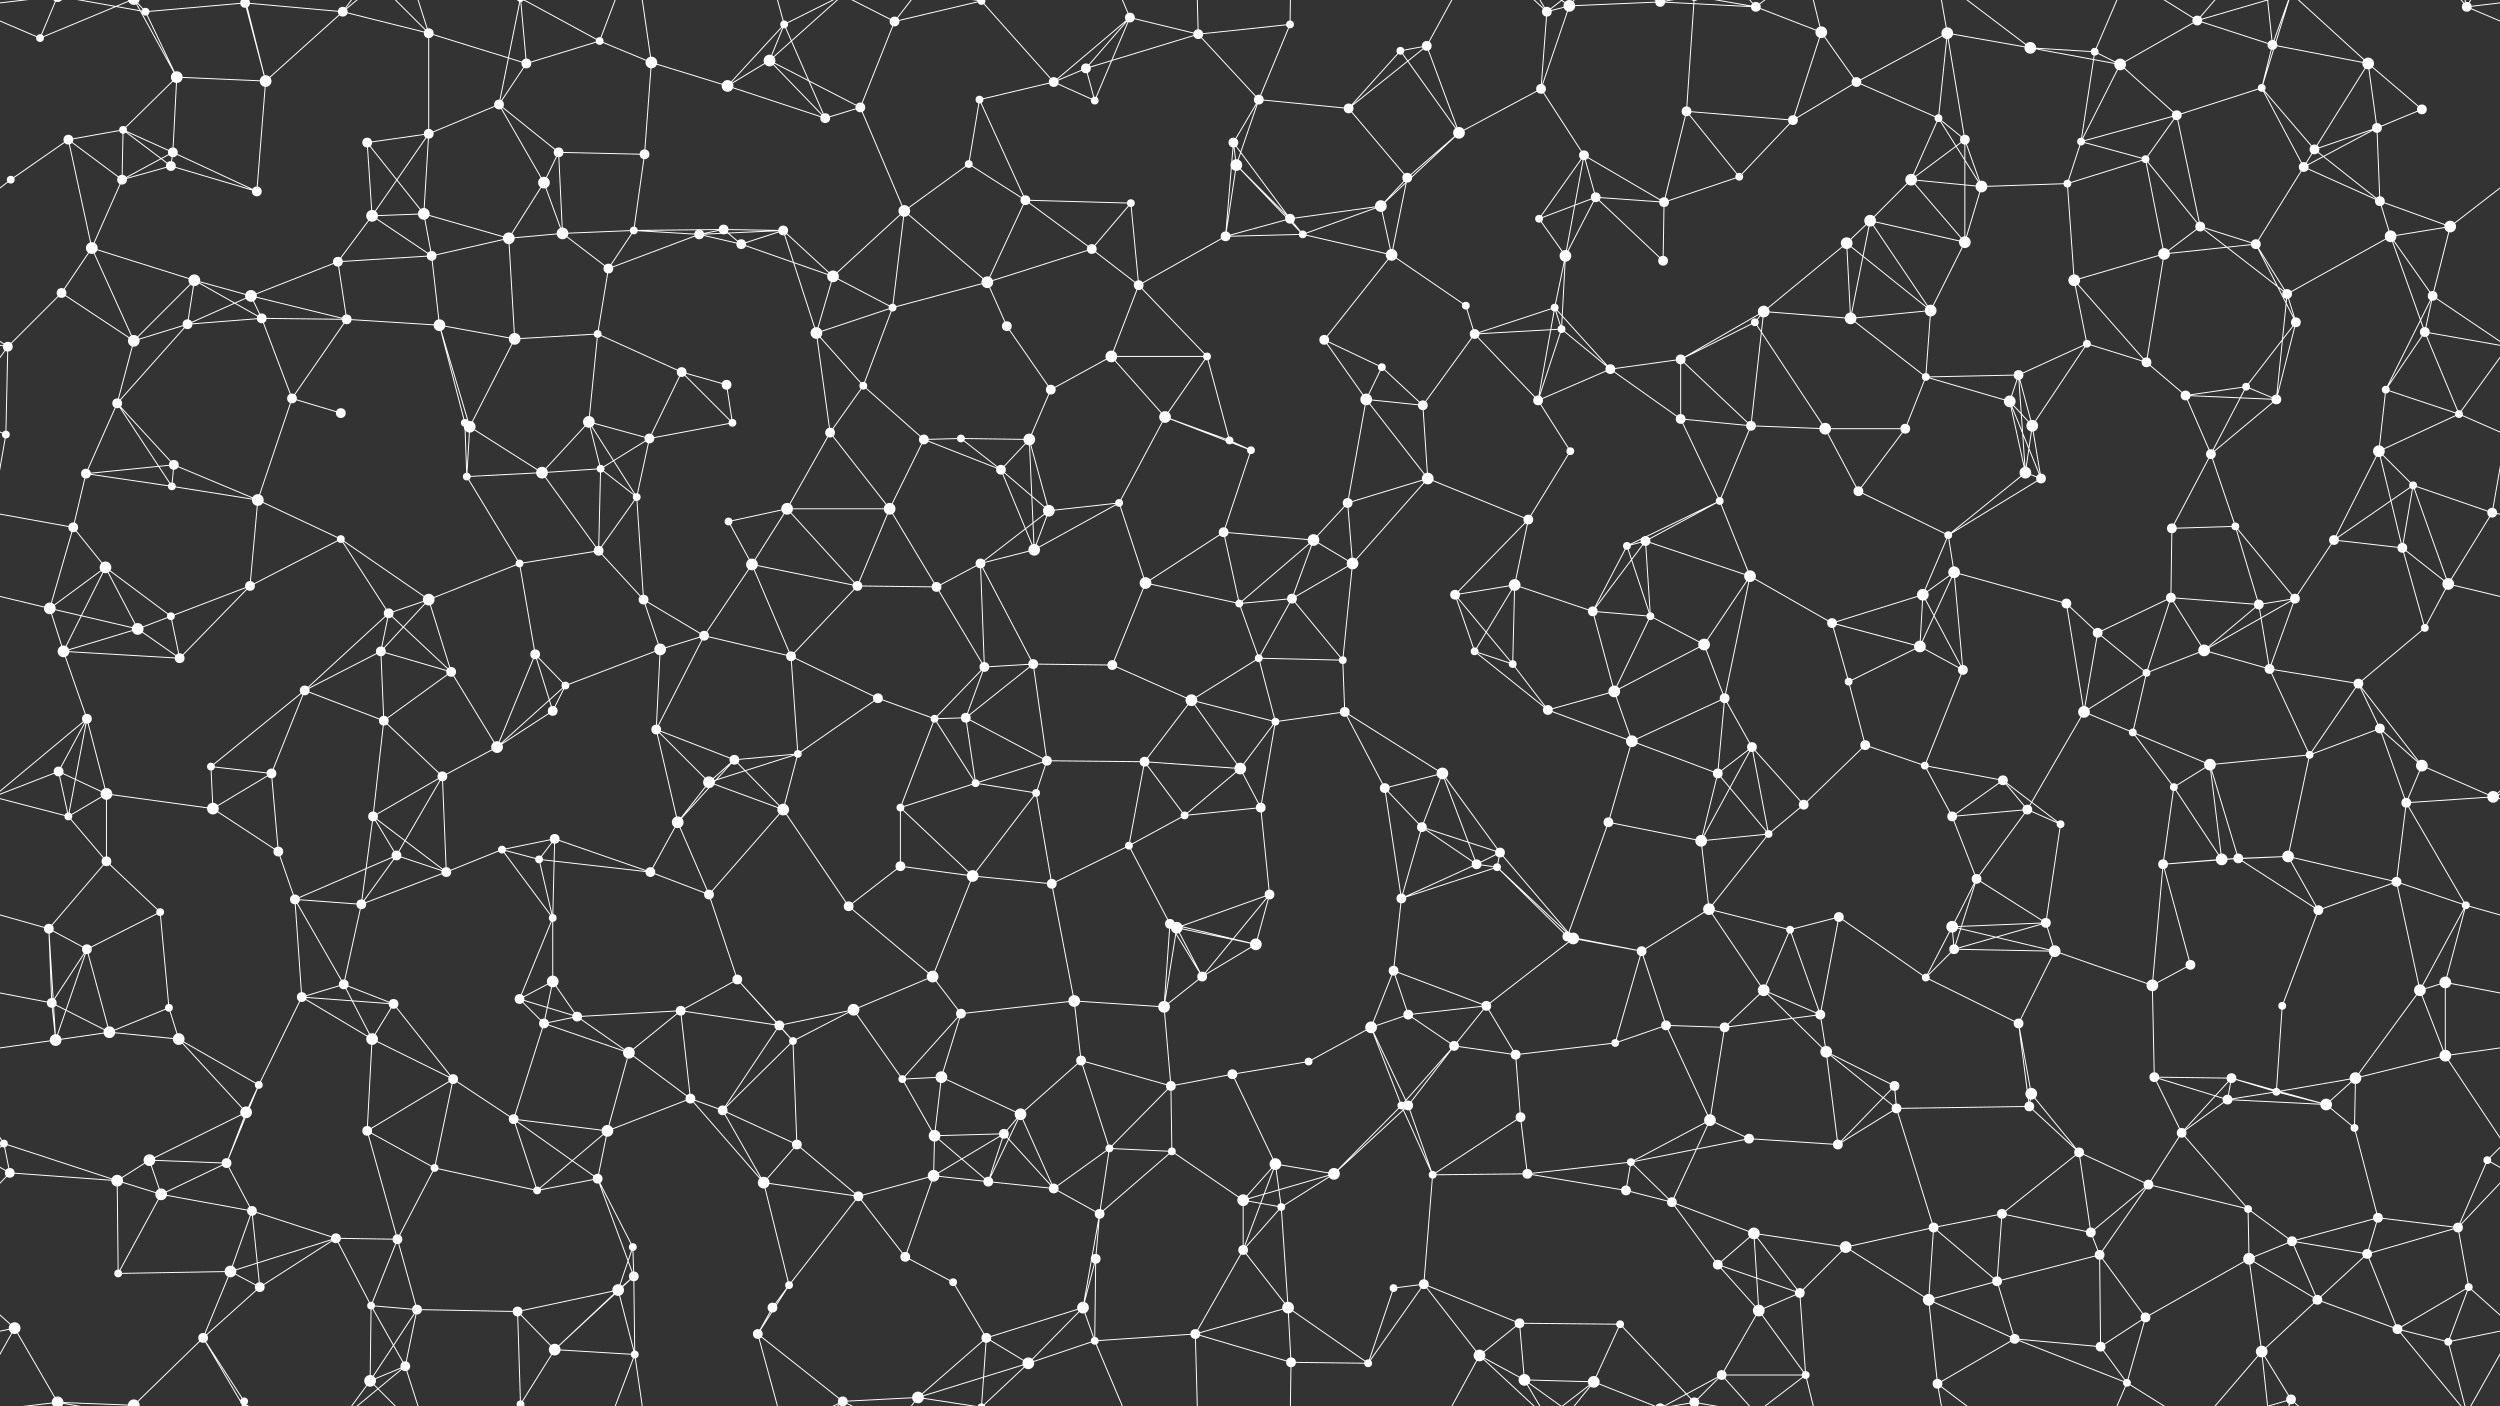 <svg xmlns="http://www.w3.org/2000/svg" width="2560" height="1440" fill="#fff"><rect width="100%" height="100%" fill="#333333" stroke="none"/><circle cx="41" cy="39" r="4"/><circle cx="149" cy="12" r="4"/><circle cx="181" cy="79" r="6"/><circle cx="251" cy="3" r="5"/><circle cx="251" cy="1443" r="5"/><circle cx="351" cy="12" r="5"/><circle cx="439" cy="34" r="5"/><circle cx="539" cy="65" r="5"/><circle cx="614" cy="42" r="4"/><circle cx="667" cy="64" r="6"/><circle cx="788" cy="62" r="6"/><circle cx="803" cy="25" r="4"/><circle cx="916" cy="22" r="5"/><circle cx="1005" cy="1" r="4"/><circle cx="1005" cy="1441" r="4"/><circle cx="1112" cy="70" r="5"/><circle cx="1157" cy="18" r="5"/><circle cx="1227" cy="35" r="5"/><circle cx="1321" cy="25" r="4"/><circle cx="1434" cy="52" r="4"/><circle cx="1461" cy="47" r="5"/><circle cx="1584" cy="12" r="5"/><circle cx="1607" cy="6" r="6"/><circle cx="1700" cy="2" r="5"/><circle cx="1700" cy="1442" r="5"/><circle cx="1798" cy="7" r="5"/><circle cx="1865" cy="33" r="6"/><circle cx="1994" cy="34" r="6"/><circle cx="2079" cy="49" r="6"/><circle cx="2145" cy="53" r="4"/><circle cx="2171" cy="66" r="6"/><circle cx="2250" cy="21" r="5"/><circle cx="2327" cy="46" r="5"/><circle cx="2425" cy="65" r="6"/><circle cx="2526" cy="7" r="5"/><circle cx="70" cy="143" r="5"/><circle cx="126" cy="133" r="4"/><circle cx="177" cy="156" r="5"/><circle cx="272" cy="83" r="6"/><circle cx="376" cy="146" r="5"/><circle cx="439" cy="137" r="5"/><circle cx="511" cy="107" r="5"/><circle cx="572" cy="156" r="5"/><circle cx="660" cy="158" r="5"/><circle cx="745" cy="88" r="6"/><circle cx="845" cy="121" r="5"/><circle cx="881" cy="110" r="5"/><circle cx="1003" cy="102" r="4"/><circle cx="1079" cy="84" r="5"/><circle cx="1121" cy="103" r="4"/><circle cx="1263" cy="146" r="5"/><circle cx="1289" cy="102" r="5"/><circle cx="1381" cy="111" r="5"/><circle cx="1494" cy="136" r="6"/><circle cx="1578" cy="91" r="5"/><circle cx="1622" cy="159" r="5"/><circle cx="1727" cy="114" r="5"/><circle cx="1836" cy="123" r="5"/><circle cx="1901" cy="84" r="5"/><circle cx="1985" cy="121" r="4"/><circle cx="2012" cy="143" r="5"/><circle cx="2131" cy="145" r="4"/><circle cx="2229" cy="118" r="5"/><circle cx="2316" cy="90" r="4"/><circle cx="2370" cy="153" r="5"/><circle cx="2434" cy="131" r="5"/><circle cx="2480" cy="112" r="5"/><circle cx="11" cy="184" r="4"/><circle cx="125" cy="184" r="5"/><circle cx="175" cy="170" r="5"/><circle cx="263" cy="196" r="5"/><circle cx="381" cy="221" r="6"/><circle cx="434" cy="219" r="6"/><circle cx="557" cy="187" r="6"/><circle cx="576" cy="239" r="6"/><circle cx="649" cy="236" r="4"/><circle cx="741" cy="235" r="5"/><circle cx="802" cy="236" r="5"/><circle cx="926" cy="216" r="6"/><circle cx="992" cy="168" r="4"/><circle cx="1050" cy="205" r="5"/><circle cx="1158" cy="208" r="4"/><circle cx="1266" cy="169" r="6"/><circle cx="1321" cy="224" r="5"/><circle cx="1414" cy="211" r="6"/><circle cx="1441" cy="182" r="5"/><circle cx="1576" cy="224" r="4"/><circle cx="1634" cy="202" r="5"/><circle cx="1704" cy="207" r="5"/><circle cx="1781" cy="181" r="4"/><circle cx="1915" cy="226" r="6"/><circle cx="1957" cy="184" r="6"/><circle cx="2029" cy="191" r="6"/><circle cx="2117" cy="188" r="4"/><circle cx="2197" cy="163" r="4"/><circle cx="2253" cy="232" r="5"/><circle cx="2359" cy="171" r="5"/><circle cx="2437" cy="206" r="5"/><circle cx="2509" cy="232" r="6"/><circle cx="63" cy="300" r="5"/><circle cx="94" cy="254" r="6"/><circle cx="199" cy="287" r="6"/><circle cx="257" cy="303" r="6"/><circle cx="346" cy="268" r="5"/><circle cx="442" cy="262" r="5"/><circle cx="521" cy="244" r="6"/><circle cx="623" cy="275" r="5"/><circle cx="716" cy="240" r="5"/><circle cx="759" cy="250" r="5"/><circle cx="853" cy="283" r="6"/><circle cx="914" cy="315" r="4"/><circle cx="1011" cy="289" r="6"/><circle cx="1118" cy="255" r="5"/><circle cx="1166" cy="292" r="5"/><circle cx="1255" cy="242" r="5"/><circle cx="1334" cy="240" r="4"/><circle cx="1425" cy="261" r="6"/><circle cx="1501" cy="313" r="4"/><circle cx="1592" cy="315" r="4"/><circle cx="1603" cy="262" r="6"/><circle cx="1703" cy="267" r="5"/><circle cx="1806" cy="319" r="6"/><circle cx="1891" cy="249" r="6"/><circle cx="1977" cy="318" r="6"/><circle cx="2012" cy="248" r="6"/><circle cx="2124" cy="287" r="6"/><circle cx="2216" cy="260" r="6"/><circle cx="2310" cy="250" r="5"/><circle cx="2342" cy="301" r="5"/><circle cx="2448" cy="242" r="6"/><circle cx="2491" cy="303" r="5"/><circle cx="8" cy="355" r="5"/><circle cx="137" cy="349" r="6"/><circle cx="192" cy="332" r="5"/><circle cx="268" cy="326" r="5"/><circle cx="355" cy="327" r="5"/><circle cx="450" cy="333" r="6"/><circle cx="527" cy="347" r="6"/><circle cx="612" cy="342" r="4"/><circle cx="698" cy="381" r="5"/><circle cx="744" cy="394" r="5"/><circle cx="836" cy="341" r="6"/><circle cx="884" cy="395" r="4"/><circle cx="1031" cy="334" r="5"/><circle cx="1076" cy="399" r="5"/><circle cx="1138" cy="365" r="6"/><circle cx="1236" cy="365" r="4"/><circle cx="1356" cy="348" r="5"/><circle cx="1415" cy="376" r="4"/><circle cx="1510" cy="342" r="5"/><circle cx="1599" cy="337" r="4"/><circle cx="1649" cy="378" r="5"/><circle cx="1721" cy="368" r="5"/><circle cx="1797" cy="330" r="4"/><circle cx="1895" cy="326" r="6"/><circle cx="1972" cy="386" r="4"/><circle cx="2067" cy="384" r="5"/><circle cx="2137" cy="352" r="4"/><circle cx="2198" cy="371" r="5"/><circle cx="2300" cy="396" r="4"/><circle cx="2351" cy="330" r="5"/><circle cx="2443" cy="399" r="4"/><circle cx="2483" cy="340" r="5"/><circle cx="6" cy="445" r="4"/><circle cx="120" cy="413" r="5"/><circle cx="178" cy="476" r="5"/><circle cx="299" cy="408" r="5"/><circle cx="349" cy="423" r="5"/><circle cx="476" cy="433" r="4"/><circle cx="481" cy="437" r="6"/><circle cx="603" cy="432" r="6"/><circle cx="665" cy="449" r="5"/><circle cx="750" cy="433" r="4"/><circle cx="850" cy="443" r="5"/><circle cx="946" cy="450" r="5"/><circle cx="984" cy="449" r="4"/><circle cx="1054" cy="450" r="6"/><circle cx="1193" cy="427" r="6"/><circle cx="1259" cy="451" r="4"/><circle cx="1281" cy="461" r="4"/><circle cx="1399" cy="409" r="6"/><circle cx="1457" cy="415" r="5"/><circle cx="1575" cy="410" r="5"/><circle cx="1608" cy="462" r="4"/><circle cx="1721" cy="429" r="5"/><circle cx="1793" cy="436" r="5"/><circle cx="1869" cy="439" r="6"/><circle cx="1951" cy="439" r="5"/><circle cx="2058" cy="411" r="6"/><circle cx="2081" cy="436" r="6"/><circle cx="2238" cy="405" r="5"/><circle cx="2264" cy="465" r="5"/><circle cx="2331" cy="409" r="5"/><circle cx="2436" cy="462" r="6"/><circle cx="2518" cy="424" r="4"/><circle cx="75" cy="540" r="5"/><circle cx="88" cy="485" r="5"/><circle cx="176" cy="498" r="4"/><circle cx="264" cy="512" r="6"/><circle cx="349" cy="552" r="4"/><circle cx="478" cy="488" r="4"/><circle cx="555" cy="484" r="6"/><circle cx="615" cy="480" r="4"/><circle cx="652" cy="509" r="4"/><circle cx="746" cy="534" r="4"/><circle cx="806" cy="521" r="6"/><circle cx="911" cy="521" r="6"/><circle cx="1025" cy="481" r="5"/><circle cx="1074" cy="523" r="6"/><circle cx="1146" cy="515" r="4"/><circle cx="1253" cy="545" r="5"/><circle cx="1345" cy="553" r="6"/><circle cx="1380" cy="515" r="5"/><circle cx="1462" cy="490" r="6"/><circle cx="1565" cy="532" r="5"/><circle cx="1666" cy="559" r="4"/><circle cx="1685" cy="554" r="5"/><circle cx="1761" cy="513" r="4"/><circle cx="1903" cy="503" r="5"/><circle cx="1995" cy="548" r="4"/><circle cx="2074" cy="484" r="6"/><circle cx="2090" cy="490" r="5"/><circle cx="2224" cy="541" r="5"/><circle cx="2289" cy="539" r="4"/><circle cx="2390" cy="553" r="5"/><circle cx="2471" cy="497" r="4"/><circle cx="2552" cy="525" r="5"/><circle cx="51" cy="623" r="6"/><circle cx="108" cy="581" r="6"/><circle cx="175" cy="631" r="4"/><circle cx="256" cy="600" r="5"/><circle cx="398" cy="628" r="5"/><circle cx="439" cy="614" r="6"/><circle cx="532" cy="577" r="4"/><circle cx="613" cy="564" r="5"/><circle cx="659" cy="614" r="5"/><circle cx="770" cy="578" r="6"/><circle cx="878" cy="600" r="5"/><circle cx="959" cy="601" r="5"/><circle cx="1004" cy="577" r="5"/><circle cx="1059" cy="563" r="6"/><circle cx="1173" cy="597" r="6"/><circle cx="1269" cy="618" r="4"/><circle cx="1323" cy="613" r="5"/><circle cx="1385" cy="577" r="6"/><circle cx="1490" cy="609" r="5"/><circle cx="1551" cy="599" r="6"/><circle cx="1631" cy="626" r="5"/><circle cx="1690" cy="631" r="4"/><circle cx="1792" cy="590" r="6"/><circle cx="1876" cy="638" r="5"/><circle cx="1969" cy="609" r="6"/><circle cx="2001" cy="586" r="6"/><circle cx="2116" cy="618" r="5"/><circle cx="2223" cy="612" r="5"/><circle cx="2313" cy="619" r="5"/><circle cx="2350" cy="613" r="5"/><circle cx="2460" cy="561" r="5"/><circle cx="2507" cy="598" r="6"/><circle cx="65" cy="667" r="6"/><circle cx="141" cy="644" r="6"/><circle cx="184" cy="674" r="5"/><circle cx="312" cy="707" r="5"/><circle cx="390" cy="667" r="5"/><circle cx="462" cy="688" r="5"/><circle cx="548" cy="670" r="5"/><circle cx="579" cy="702" r="4"/><circle cx="676" cy="665" r="6"/><circle cx="721" cy="651" r="5"/><circle cx="810" cy="672" r="5"/><circle cx="899" cy="715" r="5"/><circle cx="1008" cy="683" r="5"/><circle cx="1058" cy="680" r="5"/><circle cx="1139" cy="681" r="5"/><circle cx="1220" cy="717" r="6"/><circle cx="1289" cy="674" r="4"/><circle cx="1375" cy="676" r="4"/><circle cx="1510" cy="667" r="4"/><circle cx="1549" cy="680" r="4"/><circle cx="1653" cy="708" r="6"/><circle cx="1745" cy="660" r="6"/><circle cx="1766" cy="715" r="5"/><circle cx="1893" cy="698" r="4"/><circle cx="1966" cy="662" r="6"/><circle cx="2010" cy="686" r="5"/><circle cx="2148" cy="648" r="5"/><circle cx="2198" cy="689" r="4"/><circle cx="2257" cy="666" r="6"/><circle cx="2324" cy="685" r="5"/><circle cx="2415" cy="700" r="5"/><circle cx="2483" cy="643" r="4"/><circle cx="60" cy="790" r="5"/><circle cx="89" cy="736" r="5"/><circle cx="216" cy="785" r="4"/><circle cx="278" cy="792" r="5"/><circle cx="393" cy="738" r="5"/><circle cx="453" cy="795" r="5"/><circle cx="509" cy="765" r="6"/><circle cx="566" cy="728" r="5"/><circle cx="672" cy="747" r="5"/><circle cx="752" cy="778" r="5"/><circle cx="817" cy="772" r="4"/><circle cx="957" cy="736" r="4"/><circle cx="989" cy="735" r="5"/><circle cx="1072" cy="779" r="5"/><circle cx="1172" cy="780" r="5"/><circle cx="1270" cy="787" r="6"/><circle cx="1306" cy="739" r="4"/><circle cx="1377" cy="729" r="5"/><circle cx="1477" cy="792" r="6"/><circle cx="1585" cy="727" r="5"/><circle cx="1671" cy="759" r="6"/><circle cx="1759" cy="792" r="5"/><circle cx="1794" cy="765" r="5"/><circle cx="1910" cy="763" r="5"/><circle cx="1971" cy="784" r="4"/><circle cx="2051" cy="799" r="5"/><circle cx="2134" cy="729" r="6"/><circle cx="2184" cy="750" r="4"/><circle cx="2263" cy="783" r="6"/><circle cx="2365" cy="773" r="4"/><circle cx="2437" cy="746" r="5"/><circle cx="2480" cy="784" r="6"/><circle cx="70" cy="836" r="4"/><circle cx="109" cy="813" r="6"/><circle cx="218" cy="828" r="6"/><circle cx="285" cy="872" r="5"/><circle cx="382" cy="836" r="5"/><circle cx="406" cy="876" r="5"/><circle cx="514" cy="870" r="4"/><circle cx="568" cy="859" r="5"/><circle cx="694" cy="842" r="6"/><circle cx="726" cy="801" r="6"/><circle cx="802" cy="829" r="6"/><circle cx="922" cy="827" r="4"/><circle cx="999" cy="802" r="4"/><circle cx="1061" cy="812" r="4"/><circle cx="1156" cy="866" r="4"/><circle cx="1213" cy="835" r="4"/><circle cx="1291" cy="827" r="5"/><circle cx="1418" cy="807" r="5"/><circle cx="1456" cy="847" r="5"/><circle cx="1536" cy="873" r="5"/><circle cx="1647" cy="842" r="5"/><circle cx="1742" cy="861" r="6"/><circle cx="1811" cy="854" r="4"/><circle cx="1847" cy="824" r="5"/><circle cx="1999" cy="836" r="5"/><circle cx="2076" cy="829" r="5"/><circle cx="2110" cy="844" r="4"/><circle cx="2226" cy="806" r="4"/><circle cx="2292" cy="879" r="5"/><circle cx="2343" cy="877" r="6"/><circle cx="2464" cy="822" r="5"/><circle cx="2553" cy="816" r="6"/><circle cx="50" cy="951" r="5"/><circle cx="109" cy="882" r="5"/><circle cx="164" cy="934" r="4"/><circle cx="302" cy="921" r="5"/><circle cx="370" cy="926" r="5"/><circle cx="457" cy="893" r="5"/><circle cx="552" cy="880" r="4"/><circle cx="566" cy="940" r="4"/><circle cx="666" cy="893" r="5"/><circle cx="726" cy="916" r="5"/><circle cx="869" cy="928" r="5"/><circle cx="922" cy="887" r="5"/><circle cx="996" cy="897" r="6"/><circle cx="1077" cy="905" r="5"/><circle cx="1198" cy="946" r="5"/><circle cx="1205" cy="950" r="6"/><circle cx="1300" cy="916" r="5"/><circle cx="1435" cy="920" r="5"/><circle cx="1512" cy="885" r="5"/><circle cx="1533" cy="888" r="4"/><circle cx="1605" cy="959" r="5"/><circle cx="1750" cy="931" r="6"/><circle cx="1833" cy="952" r="4"/><circle cx="1883" cy="939" r="5"/><circle cx="1999" cy="949" r="6"/><circle cx="2024" cy="900" r="5"/><circle cx="2095" cy="945" r="5"/><circle cx="2215" cy="885" r="5"/><circle cx="2275" cy="880" r="6"/><circle cx="2374" cy="932" r="5"/><circle cx="2454" cy="903" r="5"/><circle cx="2525" cy="927" r="4"/><circle cx="53" cy="1027" r="5"/><circle cx="89" cy="972" r="5"/><circle cx="173" cy="1032" r="4"/><circle cx="309" cy="1021" r="5"/><circle cx="352" cy="1008" r="5"/><circle cx="403" cy="1028" r="5"/><circle cx="532" cy="1023" r="5"/><circle cx="566" cy="1005" r="6"/><circle cx="697" cy="1035" r="5"/><circle cx="755" cy="1003" r="5"/><circle cx="874" cy="1034" r="6"/><circle cx="955" cy="1000" r="6"/><circle cx="984" cy="1038" r="5"/><circle cx="1100" cy="1025" r="6"/><circle cx="1192" cy="1031" r="6"/><circle cx="1231" cy="1000" r="5"/><circle cx="1286" cy="967" r="6"/><circle cx="1427" cy="994" r="5"/><circle cx="1442" cy="1039" r="5"/><circle cx="1522" cy="1030" r="5"/><circle cx="1611" cy="961" r="6"/><circle cx="1681" cy="974" r="5"/><circle cx="1806" cy="1014" r="6"/><circle cx="1864" cy="1039" r="5"/><circle cx="1972" cy="1001" r="4"/><circle cx="2001" cy="972" r="5"/><circle cx="2104" cy="974" r="6"/><circle cx="2204" cy="1009" r="6"/><circle cx="2243" cy="988" r="5"/><circle cx="2337" cy="1030" r="4"/><circle cx="2478" cy="1014" r="6"/><circle cx="2504" cy="1006" r="6"/><circle cx="57" cy="1065" r="6"/><circle cx="112" cy="1057" r="6"/><circle cx="183" cy="1064" r="6"/><circle cx="265" cy="1111" r="4"/><circle cx="381" cy="1064" r="6"/><circle cx="464" cy="1105" r="5"/><circle cx="557" cy="1048" r="5"/><circle cx="591" cy="1041" r="5"/><circle cx="644" cy="1078" r="6"/><circle cx="798" cy="1050" r="5"/><circle cx="812" cy="1066" r="4"/><circle cx="924" cy="1105" r="4"/><circle cx="964" cy="1103" r="6"/><circle cx="1107" cy="1086" r="5"/><circle cx="1199" cy="1112" r="5"/><circle cx="1262" cy="1100" r="5"/><circle cx="1340" cy="1087" r="4"/><circle cx="1404" cy="1052" r="6"/><circle cx="1489" cy="1071" r="5"/><circle cx="1552" cy="1080" r="5"/><circle cx="1654" cy="1068" r="4"/><circle cx="1706" cy="1050" r="5"/><circle cx="1766" cy="1052" r="5"/><circle cx="1870" cy="1077" r="6"/><circle cx="1940" cy="1112" r="5"/><circle cx="2067" cy="1048" r="5"/><circle cx="2080" cy="1120" r="6"/><circle cx="2206" cy="1103" r="5"/><circle cx="2285" cy="1104" r="5"/><circle cx="2331" cy="1118" r="4"/><circle cx="2412" cy="1104" r="6"/><circle cx="2504" cy="1081" r="6"/><circle cx="4" cy="1171" r="4"/><circle cx="153" cy="1188" r="6"/><circle cx="232" cy="1191" r="5"/><circle cx="252" cy="1139" r="6"/><circle cx="376" cy="1158" r="5"/><circle cx="445" cy="1196" r="4"/><circle cx="526" cy="1146" r="5"/><circle cx="622" cy="1158" r="6"/><circle cx="707" cy="1125" r="5"/><circle cx="740" cy="1137" r="5"/><circle cx="816" cy="1172" r="5"/><circle cx="957" cy="1163" r="6"/><circle cx="1028" cy="1161" r="5"/><circle cx="1045" cy="1141" r="6"/><circle cx="1136" cy="1176" r="4"/><circle cx="1200" cy="1179" r="4"/><circle cx="1306" cy="1192" r="6"/><circle cx="1435" cy="1132" r="4"/><circle cx="1442" cy="1132" r="5"/><circle cx="1557" cy="1144" r="5"/><circle cx="1670" cy="1190" r="4"/><circle cx="1751" cy="1147" r="6"/><circle cx="1791" cy="1166" r="5"/><circle cx="1882" cy="1172" r="5"/><circle cx="1942" cy="1135" r="5"/><circle cx="2078" cy="1133" r="5"/><circle cx="2129" cy="1180" r="5"/><circle cx="2234" cy="1160" r="5"/><circle cx="2281" cy="1126" r="5"/><circle cx="2382" cy="1131" r="6"/><circle cx="2411" cy="1155" r="4"/><circle cx="2547" cy="1188" r="4"/><circle cx="10" cy="1201" r="5"/><circle cx="120" cy="1209" r="6"/><circle cx="165" cy="1223" r="6"/><circle cx="258" cy="1240" r="5"/><circle cx="344" cy="1268" r="5"/><circle cx="407" cy="1269" r="5"/><circle cx="550" cy="1219" r="4"/><circle cx="612" cy="1207" r="5"/><circle cx="648" cy="1277" r="4"/><circle cx="782" cy="1211" r="6"/><circle cx="879" cy="1225" r="5"/><circle cx="956" cy="1204" r="6"/><circle cx="1012" cy="1210" r="5"/><circle cx="1079" cy="1217" r="5"/><circle cx="1126" cy="1243" r="5"/><circle cx="1273" cy="1229" r="6"/><circle cx="1312" cy="1236" r="4"/><circle cx="1366" cy="1202" r="6"/><circle cx="1467" cy="1203" r="4"/><circle cx="1564" cy="1202" r="5"/><circle cx="1665" cy="1219" r="5"/><circle cx="1712" cy="1231" r="5"/><circle cx="1796" cy="1263" r="6"/><circle cx="1890" cy="1277" r="6"/><circle cx="1980" cy="1257" r="5"/><circle cx="2050" cy="1243" r="5"/><circle cx="2141" cy="1262" r="5"/><circle cx="2200" cy="1213" r="5"/><circle cx="2302" cy="1238" r="4"/><circle cx="2347" cy="1271" r="5"/><circle cx="2435" cy="1247" r="5"/><circle cx="2517" cy="1257" r="5"/><circle cx="15" cy="1360" r="6"/><circle cx="121" cy="1304" r="4"/><circle cx="236" cy="1302" r="6"/><circle cx="266" cy="1318" r="5"/><circle cx="380" cy="1337" r="4"/><circle cx="427" cy="1341" r="5"/><circle cx="530" cy="1343" r="5"/><circle cx="633" cy="1321" r="6"/><circle cx="649" cy="1307" r="5"/><circle cx="791" cy="1339" r="5"/><circle cx="808" cy="1316" r="4"/><circle cx="927" cy="1287" r="5"/><circle cx="976" cy="1313" r="4"/><circle cx="1109" cy="1339" r="6"/><circle cx="1122" cy="1289" r="5"/><circle cx="1273" cy="1280" r="5"/><circle cx="1319" cy="1339" r="6"/><circle cx="1427" cy="1319" r="4"/><circle cx="1458" cy="1315" r="5"/><circle cx="1556" cy="1355" r="5"/><circle cx="1659" cy="1356" r="4"/><circle cx="1759" cy="1295" r="5"/><circle cx="1801" cy="1342" r="6"/><circle cx="1843" cy="1324" r="5"/><circle cx="1975" cy="1331" r="6"/><circle cx="2045" cy="1312" r="5"/><circle cx="2150" cy="1285" r="5"/><circle cx="2197" cy="1349" r="5"/><circle cx="2303" cy="1289" r="6"/><circle cx="2373" cy="1331" r="5"/><circle cx="2424" cy="1284" r="5"/><circle cx="2528" cy="1318" r="4"/><circle cx="59" cy="1436" r="6"/><circle cx="59" cy="-4" r="6"/><circle cx="137" cy="1439" r="6"/><circle cx="137" cy="-1" r="6"/><circle cx="208" cy="1370" r="5"/><circle cx="250" cy="1435" r="4"/><circle cx="379" cy="1414" r="6"/><circle cx="415" cy="1399" r="5"/><circle cx="533" cy="1438" r="4"/><circle cx="533" cy="-2" r="4"/><circle cx="568" cy="1382" r="6"/><circle cx="650" cy="1387" r="4"/><circle cx="776" cy="1366" r="5"/><circle cx="863" cy="1435" r="5"/><circle cx="863" cy="-5" r="5"/><circle cx="940" cy="1431" r="6"/><circle cx="1010" cy="1370" r="5"/><circle cx="1053" cy="1396" r="6"/><circle cx="1121" cy="1373" r="4"/><circle cx="1224" cy="1366" r="5"/><circle cx="1322" cy="1395" r="5"/><circle cx="1401" cy="1396" r="4"/><circle cx="1515" cy="1388" r="6"/><circle cx="1561" cy="1413" r="6"/><circle cx="1632" cy="1415" r="6"/><circle cx="1735" cy="1436" r="5"/><circle cx="1735" cy="-4" r="5"/><circle cx="1763" cy="1408" r="5"/><circle cx="1849" cy="1408" r="4"/><circle cx="1984" cy="1417" r="5"/><circle cx="2063" cy="1371" r="5"/><circle cx="2151" cy="1379" r="5"/><circle cx="2178" cy="1416" r="4"/><circle cx="2316" cy="1384" r="6"/><circle cx="2346" cy="1433" r="5"/><circle cx="2455" cy="1361" r="5"/><circle cx="2507" cy="1374" r="4"/><path stroke="#fff" d="M41 39L-34 7M41 39L59 -4M41 39L137 -1M2601 39L2526 7M41 1479L59 1436M41 1479L137 1439M149 12L181 79M149 12L251 3M149 12L59 -4M149 12L137 -1M149 1452L59 1436M149 1452L137 1439M181 79L126 133M181 79L177 156M181 79L272 83M181 79L137 -1M181 1519L137 1439M251 3L351 12M251 3L272 83M251 3L208 -70M251 3L250 -5M251 1443L208 1370M251 1443L250 1435M351 12L439 34M351 12L272 83M351 12L379 -26M351 12L415 -41M351 1452L379 1414M351 1452L415 1399M439 34L539 65M439 34L439 137M439 34L379 -26M439 34L415 -41M439 1474L379 1414M439 1474L415 1399M539 65L614 42M539 65L511 107M539 65L533 -2M539 1505L533 1438M614 42L667 64M614 42L533 -2M614 42L650 -53M614 1482L533 1438M614 1482L650 1387M667 64L660 158M667 64L745 88M667 64L650 -53M667 1504L650 1387M788 62L803 25M788 62L745 88M788 62L845 121M788 62L881 110M788 62L863 -5M788 1502L863 1435M803 25L745 88M803 25L845 121M803 25L776 -74M803 25L863 -5M803 1465L776 1366M803 1465L863 1435M916 22L1005 1M916 22L881 110M916 22L863 -5M916 22L940 -9M916 1462L863 1435M916 1462L940 1431M1005 1L1079 84M1005 1L940 -9M1005 1L1010 -70M1005 1L1053 -44M1005 1441L940 1431M1005 1441L1010 1370M1005 1441L1053 1396M1112 70L1157 18M1112 70L1227 35M1112 70L1079 84M1112 70L1121 103M1157 18L1227 35M1157 18L1079 84M1157 18L1121 103M1157 18L1121 -67M1157 1458L1121 1373M1227 35L1321 25M1227 35L1289 102M1227 35L1224 -74M1227 1475L1224 1366M1321 25L1289 102M1321 25L1322 -45M1321 1465L1322 1395M1434 52L1461 47M1434 52L1381 111M1434 52L1494 136M1461 47L1381 111M1461 47L1494 136M1461 47L1515 -52M1461 1487L1515 1388M1584 12L1607 6M1584 12L1578 91M1584 12L1515 -52M1584 12L1561 -27M1584 12L1632 -25M1584 1452L1515 1388M1584 1452L1561 1413M1584 1452L1632 1415M1607 6L1700 2M1607 6L1578 91M1607 6L1561 -27M1607 6L1632 -25M1607 1446L1561 1413M1607 1446L1632 1415M1700 2L1798 7M1700 2L1632 -25M1700 2L1735 -4M1700 2L1763 -32M1700 1442L1632 1415M1700 1442L1735 1436M1700 1442L1763 1408M1798 7L1865 33M1798 7L1735 -4M1798 7L1763 -32M1798 7L1849 -32M1798 1447L1735 1436M1798 1447L1763 1408M1798 1447L1849 1408M1865 33L1836 123M1865 33L1901 84M1865 33L1849 -32M1865 1473L1849 1408M1994 34L2079 49M1994 34L1901 84M1994 34L1985 121M1994 34L2012 143M1994 34L1984 -23M1994 1474L1984 1417M2079 49L2145 53M2079 49L2171 66M2079 49L1984 -23M2079 1489L1984 1417M2145 53L2171 66M2145 53L2131 145M2145 53L2178 -24M2145 1493L2178 1416M2171 66L2250 21M2171 66L2131 145M2171 66L2229 118M2250 21L2327 46M2250 21L2178 -24M2250 21L2316 -56M2250 21L2346 -7M2250 1461L2178 1416M2250 1461L2316 1384M2250 1461L2346 1433M2327 46L2425 65M2327 46L2316 90M2327 46L2316 -56M2327 46L2346 -7M2327 1486L2316 1384M2327 1486L2346 1433M2425 65L2370 153M2425 65L2434 131M2425 65L2480 112M2425 65L2346 -7M2425 1505L2346 1433M2526 7L2575 -80M2526 7L2619 -4M2526 7L2455 -79M2526 7L2507 -66M-34 7L15 -80M-34 7L59 -4M-34 1447L15 1360M-34 1447L59 1436M2526 1447L2575 1360M2526 1447L2619 1436M2526 1447L2455 1361M2526 1447L2507 1374M70 143L126 133M70 143L11 184M70 143L125 184M70 143L94 254M126 133L177 156M126 133L125 184M126 133L175 170M177 156L125 184M177 156L175 170M177 156L263 196M272 83L263 196M272 83L250 -5M272 1523L250 1435M376 146L439 137M376 146L381 221M376 146L434 219M439 137L511 107M439 137L381 221M439 137L434 219M511 107L572 156M511 107L557 187M511 107L533 -2M511 1547L533 1438M572 156L660 158M572 156L557 187M572 156L576 239M660 158L649 236M745 88L845 121M845 121L881 110M881 110L926 216M1003 102L1079 84M1003 102L992 168M1003 102L1050 205M1079 84L1121 103M1263 146L1289 102M1263 146L1266 169M1263 146L1321 224M1263 146L1255 242M1289 102L1381 111M1289 102L1266 169M1381 111L1441 182M1494 136L1578 91M1494 136L1414 211M1494 136L1441 182M1578 91L1622 159M1622 159L1576 224M1622 159L1634 202M1622 159L1704 207M1622 159L1603 262M1727 114L1836 123M1727 114L1704 207M1727 114L1781 181M1727 114L1735 -4M1727 1554L1735 1436M1836 123L1901 84M1836 123L1781 181M1901 84L1985 121M1985 121L2012 143M1985 121L1957 184M1985 121L2029 191M2012 143L1957 184M2012 143L2029 191M2012 143L2012 248M2131 145L2229 118M2131 145L2117 188M2131 145L2197 163M2229 118L2316 90M2229 118L2197 163M2229 118L2253 232M2316 90L2370 153M2316 90L2359 171M2316 90L2346 -7M2316 1530L2346 1433M2370 153L2434 131M2370 153L2359 171M2370 153L2437 206M2434 131L2480 112M2434 131L2359 171M2434 131L2437 206M11 184L-51 232M2571 184L2509 232M125 184L175 170M125 184L94 254M175 170L263 196M381 221L434 219M381 221L346 268M381 221L442 262M434 219L442 262M434 219L521 244M557 187L576 239M557 187L521 244M576 239L649 236M576 239L521 244M576 239L623 275M649 236L741 235M649 236L623 275M649 236L716 240M741 235L802 236M741 235L716 240M741 235L759 250M802 236L716 240M802 236L759 250M802 236L853 283M802 236L836 341M926 216L992 168M926 216L853 283M926 216L914 315M926 216L1011 289M992 168L1050 205M1050 205L1158 208M1050 205L1011 289M1050 205L1118 255M1158 208L1118 255M1158 208L1166 292M1266 169L1321 224M1266 169L1255 242M1266 169L1334 240M1321 224L1414 211M1321 224L1255 242M1321 224L1334 240M1414 211L1441 182M1414 211L1334 240M1414 211L1425 261M1441 182L1425 261M1576 224L1634 202M1576 224L1603 262M1634 202L1704 207M1634 202L1603 262M1634 202L1703 267M1704 207L1781 181M1704 207L1703 267M1915 226L1957 184M1915 226L1891 249M1915 226L1977 318M1915 226L2012 248M1915 226L1895 326M1957 184L2029 191M1957 184L2012 248M2029 191L2117 188M2029 191L2012 248M2117 188L2197 163M2117 188L2124 287M2197 163L2253 232M2197 163L2216 260M2253 232L2216 260M2253 232L2310 250M2253 232L2342 301M2359 171L2437 206M2359 171L2310 250M2437 206L2509 232M2437 206L2448 242M2509 232L2448 242M2509 232L2491 303M63 300L94 254M63 300L8 355M63 300L137 349M94 254L199 287M94 254L137 349M199 287L257 303M199 287L137 349M199 287L192 332M199 287L268 326M257 303L346 268M257 303L192 332M257 303L268 326M257 303L355 327M346 268L442 262M346 268L355 327M442 262L521 244M442 262L450 333M521 244L527 347M623 275L716 240M623 275L612 342M716 240L759 250M759 250L853 283M853 283L914 315M853 283L836 341M914 315L1011 289M914 315L836 341M914 315L884 395M1011 289L1118 255M1011 289L1031 334M1118 255L1166 292M1166 292L1255 242M1166 292L1138 365M1166 292L1236 365M1255 242L1334 240M1334 240L1425 261M1425 261L1501 313M1425 261L1356 348M1501 313L1510 342M1592 315L1603 262M1592 315L1510 342M1592 315L1599 337M1592 315L1649 378M1592 315L1575 410M1603 262L1599 337M1806 319L1891 249M1806 319L1721 368M1806 319L1797 330M1806 319L1895 326M1806 319L1793 436M1891 249L1977 318M1891 249L1895 326M1977 318L2012 248M1977 318L1895 326M1977 318L1972 386M2124 287L2216 260M2124 287L2137 352M2124 287L2198 371M2216 260L2310 250M2216 260L2198 371M2310 250L2342 301M2310 250L2351 330M2342 301L2448 242M2342 301L2351 330M2342 301L2331 409M2448 242L2491 303M2448 242L2483 340M2491 303L2568 355M2491 303L2443 399M2491 303L2483 340M-69 303L8 355M8 355L-77 340M8 355L6 445M8 355L-42 424M2568 355L2483 340M2568 355L2518 424M137 349L192 332M137 349L120 413M192 332L268 326M192 332L120 413M268 326L355 327M268 326L299 408M355 327L450 333M355 327L299 408M450 333L527 347M450 333L476 433M450 333L481 437M527 347L612 342M527 347L481 437M612 342L698 381M612 342L603 432M698 381L744 394M698 381L665 449M698 381L750 433M744 394L750 433M836 341L884 395M836 341L850 443M884 395L850 443M884 395L946 450M1031 334L1076 399M1076 399L1138 365M1076 399L1054 450M1138 365L1236 365M1138 365L1193 427M1236 365L1193 427M1236 365L1259 451M1356 348L1415 376M1356 348L1399 409M1415 376L1399 409M1415 376L1457 415M1510 342L1599 337M1510 342L1457 415M1510 342L1575 410M1599 337L1649 378M1599 337L1575 410M1649 378L1721 368M1649 378L1575 410M1649 378L1721 429M1721 368L1797 330M1721 368L1721 429M1721 368L1793 436M1797 330L1869 439M1895 326L1972 386M1972 386L2067 384M1972 386L1951 439M1972 386L2058 411M2067 384L2137 352M2067 384L2058 411M2067 384L2081 436M2067 384L2074 484M2137 352L2198 371M2137 352L2081 436M2198 371L2238 405M2300 396L2351 330M2300 396L2238 405M2300 396L2264 465M2300 396L2331 409M2351 330L2331 409M2443 399L2483 340M2443 399L2436 462M2443 399L2518 424M2483 340L2518 424M6 445L-42 424M6 445L-8 525M2566 445L2518 424M2566 445L2552 525M120 413L178 476M120 413L88 485M120 413L176 498M178 476L88 485M178 476L176 498M178 476L264 512M299 408L349 423M299 408L264 512M476 433L481 437M476 433L478 488M481 437L478 488M481 437L555 484M603 432L665 449M603 432L555 484M603 432L615 480M603 432L652 509M665 449L750 433M665 449L615 480M665 449L652 509M850 443L806 521M850 443L911 521M946 450L984 449M946 450L911 521M946 450L1025 481M984 449L1054 450M984 449L1025 481M1054 450L1025 481M1054 450L1074 523M1054 450L1059 563M1193 427L1259 451M1193 427L1281 461M1193 427L1146 515M1259 451L1281 461M1281 461L1253 545M1399 409L1457 415M1399 409L1380 515M1399 409L1462 490M1457 415L1462 490M1575 410L1608 462M1608 462L1565 532M1721 429L1793 436M1721 429L1761 513M1793 436L1869 439M1793 436L1761 513M1869 439L1951 439M1869 439L1903 503M1951 439L1903 503M2058 411L2081 436M2058 411L2074 484M2058 411L2090 490M2081 436L2074 484M2081 436L2090 490M2238 405L2264 465M2238 405L2331 409M2264 465L2331 409M2264 465L2224 541M2264 465L2289 539M2436 462L2518 424M2436 462L2390 553M2436 462L2471 497M2436 462L2460 561M75 540L88 485M75 540L-8 525M75 540L51 623M75 540L108 581M2635 540L2552 525M88 485L176 498M176 498L264 512M264 512L349 552M264 512L256 600M349 552L256 600M349 552L398 628M349 552L439 614M478 488L555 484M478 488L532 577M555 484L615 480M555 484L613 564M615 480L652 509M615 480L613 564M652 509L613 564M652 509L659 614M746 534L806 521M746 534L770 578M806 521L911 521M806 521L770 578M806 521L878 600M911 521L878 600M911 521L959 601M1025 481L1074 523M1025 481L1059 563M1074 523L1146 515M1074 523L1004 577M1074 523L1059 563M1146 515L1059 563M1146 515L1173 597M1253 545L1345 553M1253 545L1173 597M1253 545L1269 618M1345 553L1380 515M1345 553L1269 618M1345 553L1323 613M1345 553L1385 577M1380 515L1462 490M1380 515L1385 577M1462 490L1565 532M1462 490L1385 577M1565 532L1490 609M1565 532L1551 599M1666 559L1685 554M1666 559L1761 513M1666 559L1631 626M1666 559L1690 631M1685 554L1761 513M1685 554L1631 626M1685 554L1690 631M1685 554L1792 590M1761 513L1792 590M1903 503L1995 548M1995 548L2074 484M1995 548L2090 490M1995 548L1969 609M1995 548L2001 586M2074 484L2090 490M2224 541L2289 539M2224 541L2223 612M2289 539L2313 619M2289 539L2350 613M2390 553L2471 497M2390 553L2350 613M2390 553L2460 561M2471 497L2552 525M2471 497L2460 561M2471 497L2507 598M2552 525L2507 598M51 623L108 581M51 623L-53 598M51 623L65 667M51 623L141 644M2611 623L2507 598M108 581L175 631M108 581L65 667M108 581L141 644M175 631L256 600M175 631L141 644M175 631L184 674M256 600L184 674M398 628L439 614M398 628L312 707M398 628L390 667M398 628L462 688M439 614L532 577M439 614L390 667M439 614L462 688M532 577L613 564M532 577L548 670M613 564L659 614M659 614L676 665M659 614L721 651M770 578L878 600M770 578L721 651M770 578L810 672M878 600L959 601M878 600L810 672M959 601L1004 577M959 601L1008 683M1004 577L1059 563M1004 577L1008 683M1004 577L1058 680M1173 597L1269 618M1173 597L1139 681M1269 618L1323 613M1269 618L1289 674M1323 613L1385 577M1323 613L1289 674M1323 613L1375 676M1385 577L1375 676M1490 609L1551 599M1490 609L1510 667M1490 609L1549 680M1551 599L1631 626M1551 599L1510 667M1551 599L1549 680M1631 626L1690 631M1631 626L1653 708M1690 631L1653 708M1690 631L1745 660M1792 590L1876 638M1792 590L1745 660M1792 590L1766 715M1876 638L1969 609M1876 638L1893 698M1876 638L1966 662M1969 609L2001 586M1969 609L1966 662M1969 609L2010 686M2001 586L2116 618M2001 586L1966 662M2001 586L2010 686M2116 618L2148 648M2116 618L2134 729M2223 612L2313 619M2223 612L2148 648M2223 612L2198 689M2223 612L2257 666M2313 619L2350 613M2313 619L2257 666M2313 619L2324 685M2350 613L2257 666M2350 613L2324 685M2460 561L2507 598M2460 561L2483 643M2507 598L2483 643M65 667L141 644M65 667L184 674M65 667L89 736M141 644L184 674M312 707L390 667M312 707L216 785M312 707L278 792M312 707L393 738M390 667L462 688M390 667L393 738M462 688L393 738M462 688L509 765M548 670L579 702M548 670L509 765M548 670L566 728M579 702L676 665M579 702L509 765M579 702L566 728M676 665L721 651M676 665L672 747M721 651L810 672M721 651L672 747M810 672L899 715M810 672L817 772M899 715L817 772M899 715L957 736M1008 683L1058 680M1008 683L957 736M1008 683L989 735M1058 680L1139 681M1058 680L989 735M1058 680L1072 779M1139 681L1220 717M1220 717L1289 674M1220 717L1172 780M1220 717L1270 787M1220 717L1306 739M1289 674L1375 676M1289 674L1306 739M1375 676L1377 729M1510 667L1549 680M1510 667L1585 727M1549 680L1585 727M1653 708L1745 660M1653 708L1585 727M1653 708L1671 759M1745 660L1766 715M1766 715L1671 759M1766 715L1759 792M1766 715L1794 765M1893 698L1966 662M1893 698L1910 763M1966 662L2010 686M2010 686L1971 784M2148 648L2198 689M2148 648L2134 729M2198 689L2257 666M2198 689L2134 729M2198 689L2184 750M2257 666L2324 685M2324 685L2415 700M2324 685L2365 773M2415 700L2483 643M2415 700L2365 773M2415 700L2437 746M2415 700L2480 784M60 790L89 736M60 790L70 836M60 790L109 813M60 790L-7 816M2620 790L2553 816M89 736L70 836M89 736L109 813M89 736L-7 816M2649 736L2553 816M216 785L278 792M216 785L218 828M278 792L218 828M278 792L285 872M393 738L453 795M393 738L382 836M453 795L509 765M453 795L382 836M453 795L406 876M453 795L457 893M509 765L566 728M672 747L752 778M672 747L694 842M672 747L726 801M752 778L817 772M752 778L694 842M752 778L726 801M752 778L802 829M817 772L726 801M817 772L802 829M957 736L989 735M957 736L922 827M957 736L999 802M989 735L1072 779M989 735L999 802M1072 779L1172 780M1072 779L999 802M1072 779L1061 812M1172 780L1270 787M1172 780L1156 866M1172 780L1213 835M1270 787L1306 739M1270 787L1213 835M1270 787L1291 827M1306 739L1377 729M1306 739L1291 827M1377 729L1477 792M1377 729L1418 807M1477 792L1418 807M1477 792L1456 847M1477 792L1536 873M1477 792L1512 885M1585 727L1671 759M1671 759L1759 792M1671 759L1647 842M1759 792L1794 765M1759 792L1742 861M1759 792L1811 854M1794 765L1742 861M1794 765L1811 854M1794 765L1847 824M1910 763L1971 784M1910 763L1847 824M1971 784L2051 799M1971 784L1999 836M2051 799L1999 836M2051 799L2076 829M2051 799L2110 844M2134 729L2184 750M2134 729L2076 829M2184 750L2263 783M2184 750L2226 806M2263 783L2365 773M2263 783L2226 806M2263 783L2292 879M2263 783L2275 880M2365 773L2437 746M2365 773L2343 877M2437 746L2480 784M2437 746L2464 822M2480 784L2464 822M2480 784L2553 816M70 836L109 813M70 836L-7 816M70 836L109 882M2630 836L2553 816M109 813L218 828M109 813L109 882M218 828L285 872M285 872L302 921M382 836L406 876M382 836L370 926M382 836L457 893M406 876L302 921M406 876L370 926M406 876L457 893M514 870L568 859M514 870L457 893M514 870L552 880M514 870L566 940M568 859L552 880M568 859L566 940M568 859L666 893M694 842L726 801M694 842L666 893M694 842L726 916M726 801L802 829M802 829L726 916M802 829L869 928M922 827L999 802M922 827L922 887M922 827L996 897M999 802L1061 812M1061 812L996 897M1061 812L1077 905M1156 866L1213 835M1156 866L1077 905M1156 866L1198 946M1213 835L1291 827M1291 827L1300 916M1418 807L1456 847M1418 807L1435 920M1456 847L1536 873M1456 847L1435 920M1456 847L1512 885M1536 873L1512 885M1536 873L1533 888M1536 873L1611 961M1647 842L1742 861M1647 842L1605 959M1742 861L1811 854M1742 861L1750 931M1811 854L1847 824M1811 854L1750 931M1999 836L2076 829M1999 836L2024 900M2076 829L2110 844M2076 829L2024 900M2110 844L2095 945M2226 806L2215 885M2226 806L2275 880M2292 879L2343 877M2292 879L2215 885M2292 879L2275 880M2292 879L2374 932M2343 877L2275 880M2343 877L2374 932M2343 877L2454 903M2464 822L2553 816M2464 822L2454 903M2464 822L2525 927M50 951L109 882M50 951L-35 927M50 951L53 1027M50 951L89 972M50 951L57 1065M2610 951L2525 927M109 882L164 934M164 934L89 972M164 934L173 1032M302 921L370 926M302 921L309 1021M302 921L352 1008M370 926L457 893M370 926L352 1008M552 880L566 940M552 880L666 893M566 940L532 1023M566 940L566 1005M666 893L726 916M726 916L755 1003M869 928L922 887M869 928L955 1000M922 887L996 897M996 897L1077 905M996 897L955 1000M1077 905L1100 1025M1198 946L1205 950M1198 946L1192 1031M1198 946L1231 1000M1198 946L1286 967M1205 950L1300 916M1205 950L1192 1031M1205 950L1231 1000M1205 950L1286 967M1300 916L1231 1000M1300 916L1286 967M1435 920L1512 885M1435 920L1533 888M1435 920L1427 994M1512 885L1533 888M1533 888L1605 959M1533 888L1611 961M1605 959L1611 961M1605 959L1681 974M1750 931L1833 952M1750 931L1681 974M1750 931L1806 1014M1833 952L1883 939M1833 952L1806 1014M1833 952L1864 1039M1883 939L1864 1039M1883 939L1972 1001M1999 949L2024 900M1999 949L2095 945M1999 949L1972 1001M1999 949L2001 972M1999 949L2104 974M2024 900L2095 945M2024 900L2001 972M2095 945L2001 972M2095 945L2104 974M2215 885L2275 880M2215 885L2204 1009M2215 885L2243 988M2374 932L2454 903M2374 932L2337 1030M2454 903L2525 927M2454 903L2478 1014M2525 927L2478 1014M2525 927L2504 1006M53 1027L89 972M53 1027L-56 1006M53 1027L57 1065M53 1027L112 1057M2613 1027L2504 1006M89 972L57 1065M89 972L112 1057M173 1032L112 1057M173 1032L183 1064M309 1021L352 1008M309 1021L403 1028M309 1021L265 1111M309 1021L381 1064M352 1008L403 1028M352 1008L381 1064M403 1028L381 1064M403 1028L464 1105M532 1023L566 1005M532 1023L557 1048M532 1023L591 1041M566 1005L557 1048M566 1005L591 1041M697 1035L755 1003M697 1035L591 1041M697 1035L644 1078M697 1035L798 1050M697 1035L707 1125M755 1003L798 1050M755 1003L812 1066M874 1034L955 1000M874 1034L798 1050M874 1034L812 1066M874 1034L924 1105M955 1000L984 1038M984 1038L1100 1025M984 1038L924 1105M984 1038L964 1103M1100 1025L1192 1031M1100 1025L1107 1086M1192 1031L1231 1000M1192 1031L1199 1112M1231 1000L1286 967M1427 994L1442 1039M1427 994L1522 1030M1427 994L1404 1052M1442 1039L1522 1030M1442 1039L1404 1052M1442 1039L1489 1071M1522 1030L1611 961M1522 1030L1489 1071M1522 1030L1552 1080M1611 961L1681 974M1681 974L1654 1068M1681 974L1706 1050M1806 1014L1864 1039M1806 1014L1766 1052M1806 1014L1870 1077M1864 1039L1766 1052M1864 1039L1870 1077M1972 1001L2001 972M1972 1001L2067 1048M2001 972L2104 974M2104 974L2204 1009M2104 974L2067 1048M2204 1009L2243 988M2204 1009L2206 1103M2337 1030L2331 1118M2478 1014L2504 1006M2478 1014L2412 1104M2478 1014L2504 1081M2504 1006L2504 1081M57 1065L112 1057M57 1065L-56 1081M2617 1065L2504 1081M112 1057L183 1064M183 1064L265 1111M183 1064L252 1139M265 1111L232 1191M265 1111L252 1139M381 1064L464 1105M381 1064L376 1158M464 1105L376 1158M464 1105L445 1196M464 1105L526 1146M557 1048L591 1041M557 1048L644 1078M557 1048L526 1146M591 1041L644 1078M644 1078L622 1158M644 1078L707 1125M798 1050L812 1066M798 1050L740 1137M812 1066L740 1137M812 1066L816 1172M924 1105L964 1103M924 1105L957 1163M964 1103L957 1163M964 1103L1045 1141M1107 1086L1199 1112M1107 1086L1045 1141M1107 1086L1136 1176M1199 1112L1262 1100M1199 1112L1136 1176M1199 1112L1200 1179M1262 1100L1340 1087M1262 1100L1306 1192M1340 1087L1404 1052M1404 1052L1435 1132M1404 1052L1442 1132M1489 1071L1552 1080M1489 1071L1435 1132M1489 1071L1442 1132M1552 1080L1654 1068M1552 1080L1557 1144M1654 1068L1706 1050M1706 1050L1766 1052M1706 1050L1751 1147M1766 1052L1751 1147M1870 1077L1940 1112M1870 1077L1882 1172M1870 1077L1942 1135M1940 1112L1882 1172M1940 1112L1942 1135M2067 1048L2080 1120M2067 1048L2078 1133M2080 1120L2078 1133M2080 1120L2129 1180M2206 1103L2285 1104M2206 1103L2234 1160M2206 1103L2281 1126M2285 1104L2331 1118M2285 1104L2234 1160M2285 1104L2281 1126M2285 1104L2382 1131M2331 1118L2412 1104M2331 1118L2281 1126M2331 1118L2382 1131M2412 1104L2504 1081M2412 1104L2382 1131M2412 1104L2411 1155M2504 1081L2564 1171M-56 1081L4 1171M4 1171L-13 1188M4 1171L10 1201M4 1171L120 1209M2564 1171L2547 1188M153 1188L232 1191M153 1188L252 1139M153 1188L120 1209M153 1188L165 1223M232 1191L252 1139M232 1191L165 1223M232 1191L258 1240M376 1158L445 1196M376 1158L407 1269M445 1196L407 1269M445 1196L550 1219M526 1146L622 1158M526 1146L550 1219M526 1146L612 1207M622 1158L707 1125M622 1158L550 1219M622 1158L612 1207M707 1125L740 1137M707 1125L782 1211M740 1137L816 1172M740 1137L782 1211M816 1172L782 1211M816 1172L879 1225M957 1163L1028 1161M957 1163L956 1204M957 1163L1012 1210M1028 1161L1045 1141M1028 1161L956 1204M1028 1161L1012 1210M1028 1161L1079 1217M1045 1141L1012 1210M1045 1141L1079 1217M1136 1176L1200 1179M1136 1176L1079 1217M1136 1176L1126 1243M1200 1179L1126 1243M1200 1179L1273 1229M1306 1192L1273 1229M1306 1192L1312 1236M1306 1192L1366 1202M1306 1192L1273 1280M1435 1132L1442 1132M1435 1132L1366 1202M1435 1132L1467 1203M1442 1132L1366 1202M1442 1132L1467 1203M1557 1144L1467 1203M1557 1144L1564 1202M1670 1190L1751 1147M1670 1190L1791 1166M1670 1190L1564 1202M1670 1190L1665 1219M1670 1190L1712 1231M1751 1147L1791 1166M1751 1147L1712 1231M1791 1166L1882 1172M1882 1172L1942 1135M1942 1135L2078 1133M1942 1135L1980 1257M2078 1133L2129 1180M2129 1180L2050 1243M2129 1180L2141 1262M2129 1180L2200 1213M2234 1160L2281 1126M2234 1160L2200 1213M2234 1160L2302 1238M2281 1126L2382 1131M2382 1131L2411 1155M2411 1155L2435 1247M2547 1188L2570 1201M2547 1188L2517 1257M-13 1188L10 1201M10 1201L120 1209M10 1201L-43 1257M2570 1201L2517 1257M120 1209L165 1223M120 1209L121 1304M165 1223L258 1240M165 1223L121 1304M258 1240L344 1268M258 1240L236 1302M258 1240L266 1318M344 1268L407 1269M344 1268L236 1302M344 1268L266 1318M344 1268L380 1337M407 1269L380 1337M407 1269L427 1341M550 1219L612 1207M612 1207L648 1277M612 1207L649 1307M648 1277L633 1321M648 1277L649 1307M782 1211L879 1225M782 1211L808 1316M879 1225L956 1204M879 1225L808 1316M879 1225L927 1287M956 1204L1012 1210M956 1204L927 1287M1012 1210L1079 1217M1079 1217L1126 1243M1126 1243L1109 1339M1126 1243L1122 1289M1273 1229L1312 1236M1273 1229L1366 1202M1273 1229L1273 1280M1312 1236L1366 1202M1312 1236L1273 1280M1312 1236L1319 1339M1467 1203L1564 1202M1467 1203L1458 1315M1564 1202L1665 1219M1665 1219L1712 1231M1712 1231L1796 1263M1712 1231L1759 1295M1796 1263L1890 1277M1796 1263L1759 1295M1796 1263L1801 1342M1796 1263L1843 1324M1890 1277L1980 1257M1890 1277L1843 1324M1890 1277L1975 1331M1980 1257L2050 1243M1980 1257L1975 1331M1980 1257L2045 1312M2050 1243L2141 1262M2050 1243L2045 1312M2141 1262L2200 1213M2141 1262L2150 1285M2200 1213L2302 1238M2200 1213L2150 1285M2302 1238L2347 1271M2302 1238L2303 1289M2347 1271L2435 1247M2347 1271L2303 1289M2347 1271L2373 1331M2347 1271L2424 1284M2435 1247L2517 1257M2435 1247L2424 1284M2517 1257L2424 1284M2517 1257L2528 1318M15 1360L-32 1318M15 1360L59 1436M15 1360L-53 1374M2575 1360L2528 1318M2575 1360L2507 1374M121 1304L236 1302M236 1302L266 1318M236 1302L208 1370M266 1318L208 1370M380 1337L427 1341M380 1337L379 1414M380 1337L415 1399M427 1341L530 1343M427 1341L379 1414M427 1341L415 1399M530 1343L633 1321M530 1343L533 1438M530 1343L568 1382M633 1321L649 1307M633 1321L568 1382M633 1321L650 1387M649 1307L568 1382M649 1307L650 1387M791 1339L808 1316M791 1339L776 1366M808 1316L776 1366M927 1287L976 1313M976 1313L1010 1370M1109 1339L1122 1289M1109 1339L1010 1370M1109 1339L1053 1396M1109 1339L1121 1373M1122 1289L1121 1373M1273 1280L1319 1339M1273 1280L1224 1366M1319 1339L1224 1366M1319 1339L1322 1395M1319 1339L1401 1396M1427 1319L1458 1315M1427 1319L1401 1396M1458 1315L1556 1355M1458 1315L1401 1396M1458 1315L1515 1388M1556 1355L1659 1356M1556 1355L1515 1388M1556 1355L1561 1413M1659 1356L1632 1415M1659 1356L1735 1436M1759 1295L1801 1342M1759 1295L1843 1324M1801 1342L1843 1324M1801 1342L1763 1408M1801 1342L1849 1408M1843 1324L1849 1408M1975 1331L2045 1312M1975 1331L1984 1417M1975 1331L2063 1371M2045 1312L2150 1285M2045 1312L2063 1371M2150 1285L2197 1349M2150 1285L2151 1379M2197 1349L2303 1289M2197 1349L2151 1379M2197 1349L2178 1416M2303 1289L2373 1331M2303 1289L2316 1384M2373 1331L2424 1284M2373 1331L2316 1384M2373 1331L2455 1361M2424 1284L2455 1361M2528 1318L2455 1361M2528 1318L2507 1374M59 1436L137 1439M137 1439L208 1370M208 1370L250 1435M379 1414L415 1399M533 1438L568 1382M568 1382L650 1387M776 1366L863 1435M863 1435L940 1431M940 1431L1010 1370M940 1431L1053 1396M1010 1370L1053 1396M1053 1396L1121 1373M1121 1373L1224 1366M1224 1366L1322 1395M1322 1395L1401 1396M1515 1388L1561 1413M1561 1413L1632 1415M1735 1436L1763 1408M1763 1408L1849 1408M1984 1417L2063 1371M2063 1371L2151 1379M2063 1371L2178 1416M2151 1379L2178 1416M2316 1384L2346 1433M2455 1361L2507 1374"/></svg>